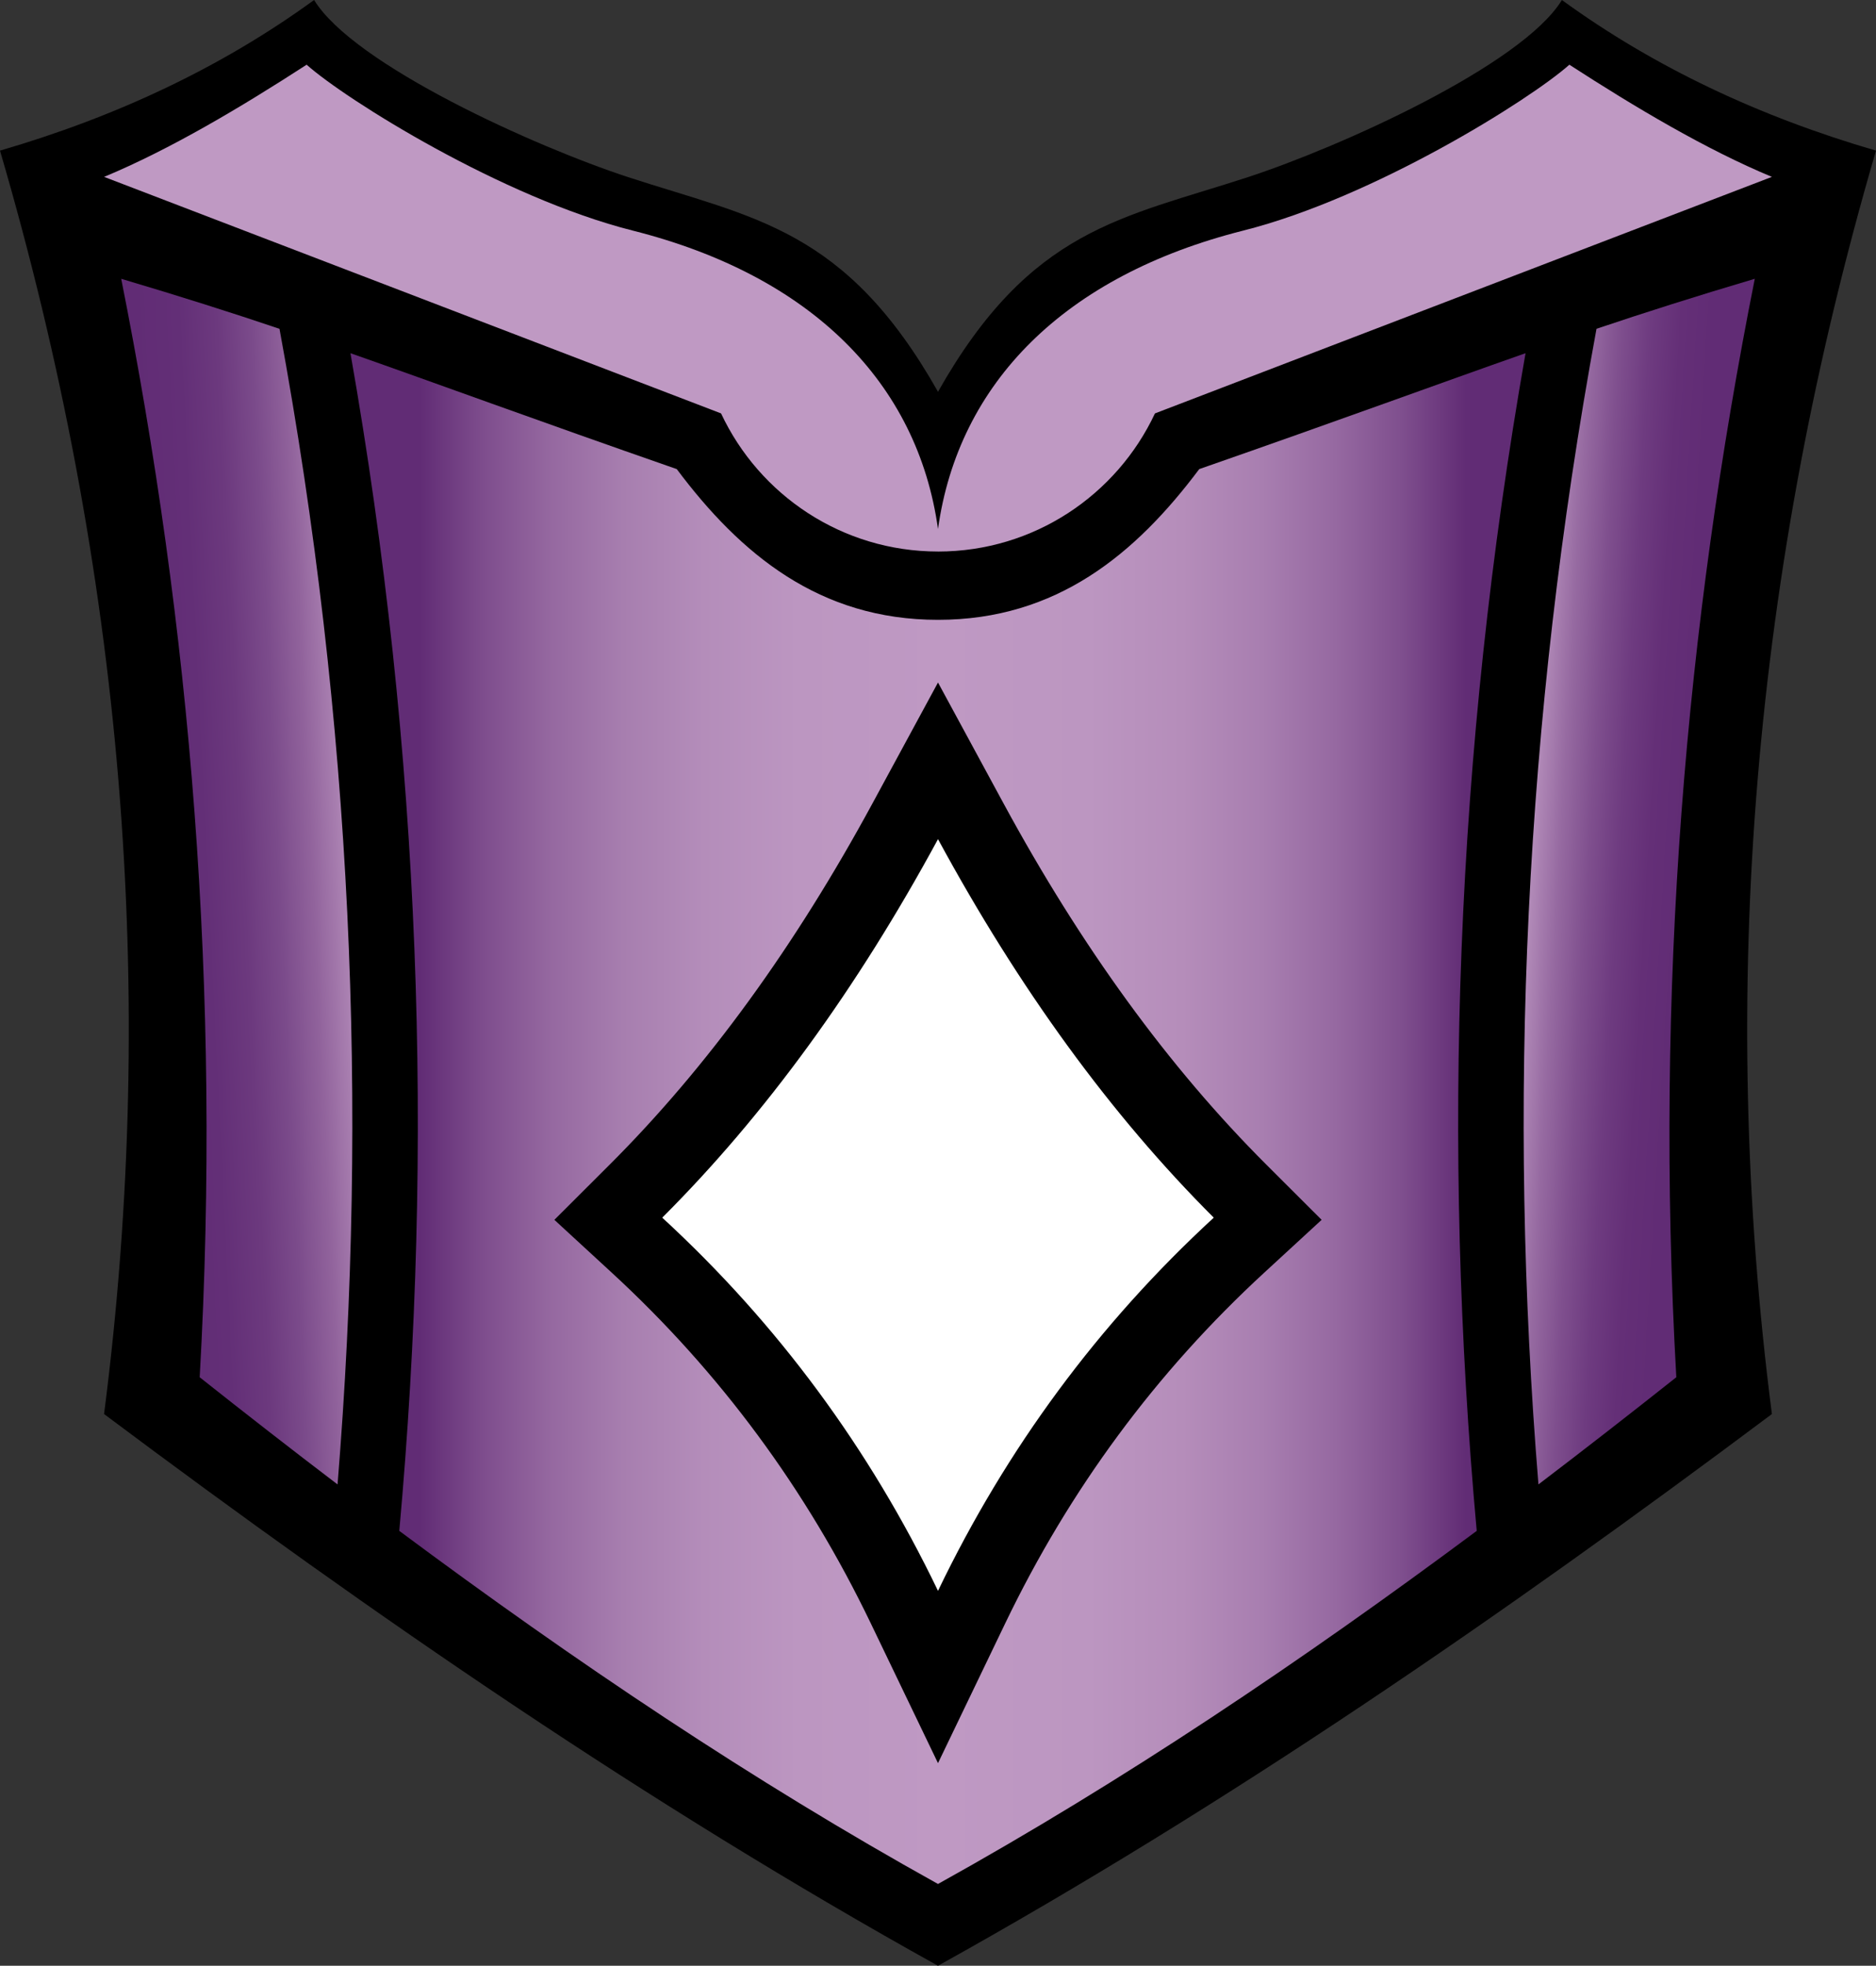 <?xml version="1.0" encoding="UTF-8"?><svg id="Layer_2" xmlns="http://www.w3.org/2000/svg" width="1031.06" height="1080.01" xmlns:xlink="http://www.w3.org/1999/xlink" viewBox="0 0 1031.06 1080.01"><rect x="0" y="0" width="1031.06" height="1080.01" fill="#333333" stroke="none"/><defs><style>.cls-1{fill:url(#linear-gradient-2);}.cls-2{fill:#bf99c3;}.cls-2,.cls-3,.cls-4,.cls-5,.cls-6{fill-rule:evenodd;}.cls-3{fill:#fff;}.cls-4{fill:url(#linear-gradient-3);}.cls-6{fill:url(#linear-gradient);}</style><linearGradient id="linear-gradient" x1="192.61" y1="614.56" x2="838.45" y2="614.56" gradientUnits="userSpaceOnUse"><stop offset=".059" stop-color="#612c75"/><stop offset=".059" stop-color="#612c75"/><stop offset=".113" stop-color="#7e4d8d"/><stop offset=".17" stop-color="#9568a0"/><stop offset=".232" stop-color="#a77eaf"/><stop offset=".301" stop-color="#b48dba"/><stop offset=".381" stop-color="#bc96c1"/><stop offset=".502" stop-color="#bf99c3"/><stop offset=".627" stop-color="#bc96c1"/><stop offset=".708" stop-color="#b58dba"/><stop offset=".776" stop-color="#a87eb0"/><stop offset=".838" stop-color="#9669a1"/><stop offset=".894" stop-color="#7f4f8e"/><stop offset=".946" stop-color="#632e76"/><stop offset=".949" stop-color="#612c75"/></linearGradient><linearGradient id="linear-gradient-2" x1="77.39" y1="486.759" x2="211.329" y2="480.2" gradientUnits="userSpaceOnUse"><stop offset=".085" stop-color="#612c75"/><stop offset=".268" stop-color="#632f77"/><stop offset=".423" stop-color="#6c397e"/><stop offset=".567" stop-color="#7b4b8b"/><stop offset=".704" stop-color="#91639c"/><stop offset=".836" stop-color="#ac83b3"/><stop offset=".912" stop-color="#bf99c3"/></linearGradient><linearGradient id="linear-gradient-3" x1="835.861" y1="480.23" x2="965.319" y2="487.974" gradientUnits="userSpaceOnUse"><stop offset="0" stop-color="#bf99c3"/><stop offset=".036" stop-color="#b48dba"/><stop offset=".159" stop-color="#966aa1"/><stop offset=".284" stop-color="#7f4f8e"/><stop offset=".41" stop-color="#6e3b80"/><stop offset=".538" stop-color="#642f77"/><stop offset=".67" stop-color="#612c75"/></linearGradient></defs><g id="Layer_2-2"><g id="Layer_1-2"><g id="Mythic1"><path id="path16" class="cls-5" d="M515.53,215.26c50.83-89.94,101.22-95.36,170.28-117.92C736.47,80.79,836.54,35.79,858.43.01c50.76,36.91,108.59,64.1,172.63,82.75-67.26,229.76-87.2,461.12-57.22,694.13-148.28,110.93-299.65,215.03-458.32,303.12-158.66-88.09-310.03-192.19-458.32-303.12C87.2,543.88,67.26,312.52,0,82.75,64.04,64.1,121.87,36.91,172.63,0c21.89,35.78,121.96,80.78,172.62,97.33,69.06,22.56,119.45,27.98,170.28,117.92h0v.01Z"/><path class="cls-6" d="M515.53,1035.07c-101.64-56.42-199.85-122.42-296.08-193.99,19.14-211.24,11.94-426.64-26.84-647.03,47.9,16.81,100.16,36.1,179.34,63.68,34.93,46.62,78.34,82.81,143.58,82.81s108.65-36.19,143.58-82.81c79.18-27.59,131.44-46.87,179.34-63.68-38.78,220.39-45.98,435.79-26.84,647.03-96.23,71.57-194.44,137.57-296.08,193.99v-0Z"/><path class="cls-1" d="M185.52,815.56c-25.38-19.3-50.62-38.95-75.77-58.88,12.01-213.16-5.21-413.04-43.13-603.5,32.41,9.6,60,18.38,86.99,27.47,39.88,216.25,48.82,427.63,31.91,634.92l-0-.01Z"/><path class="cls-4" d="M845.54,815.56c-16.91-207.29-7.97-418.67,31.91-634.92,26.99-9.08,54.58-17.87,86.99-27.47-37.92,190.46-55.14,390.35-43.13,603.5-25.15,19.93-50.39,39.59-75.77,58.88h0l0.0.01Z"/><path id="path18" class="cls-2" d="M515.5,303.01c-52.7-.01-98.21-31.08-119.2-75.88L57.22,97.18c36.25-15.08,75.07-38.17,111.31-61.63,21.49,19.14,107.53,73.07,179.23,91.14,98.29,24.79,156.58,83.72,167.77,163.94,11.2-80.22,69.48-139.15,167.77-163.94,71.7-18.07,157.74-72,179.23-91.14,36.24,23.46,75.06,46.55,111.31,61.63l-339.08,129.96c-20.99,44.8-66.49,75.86-119.2,75.88h-.07l.01-.01Z"/><path id="path19" class="cls-5" d="M551.59,441.48c42.53,78.41,90.59,144.68,144.48,198.47l30.3,30.24-31.5,28.99c-59.6,54.86-107,119.12-142.37,192.64l-36.97,76.87-36.97-76.87c-35.36-73.51-82.76-137.77-142.37-192.64l-31.5-28.99,30.3-30.24c53.89-53.78,101.95-120.06,144.48-198.47l36.06-66.5,36.06,66.5Z"/><path id="path20" class="cls-3" d="M515.53,461.04c44.58,82.19,95.06,151.57,151.56,207.95-63.46,58.4-113.92,126.79-151.56,205.04-37.64-78.25-88.1-146.64-151.56-205.04,56.5-56.38,106.98-125.76,151.56-207.95v0Z"/></g></g></g></svg>